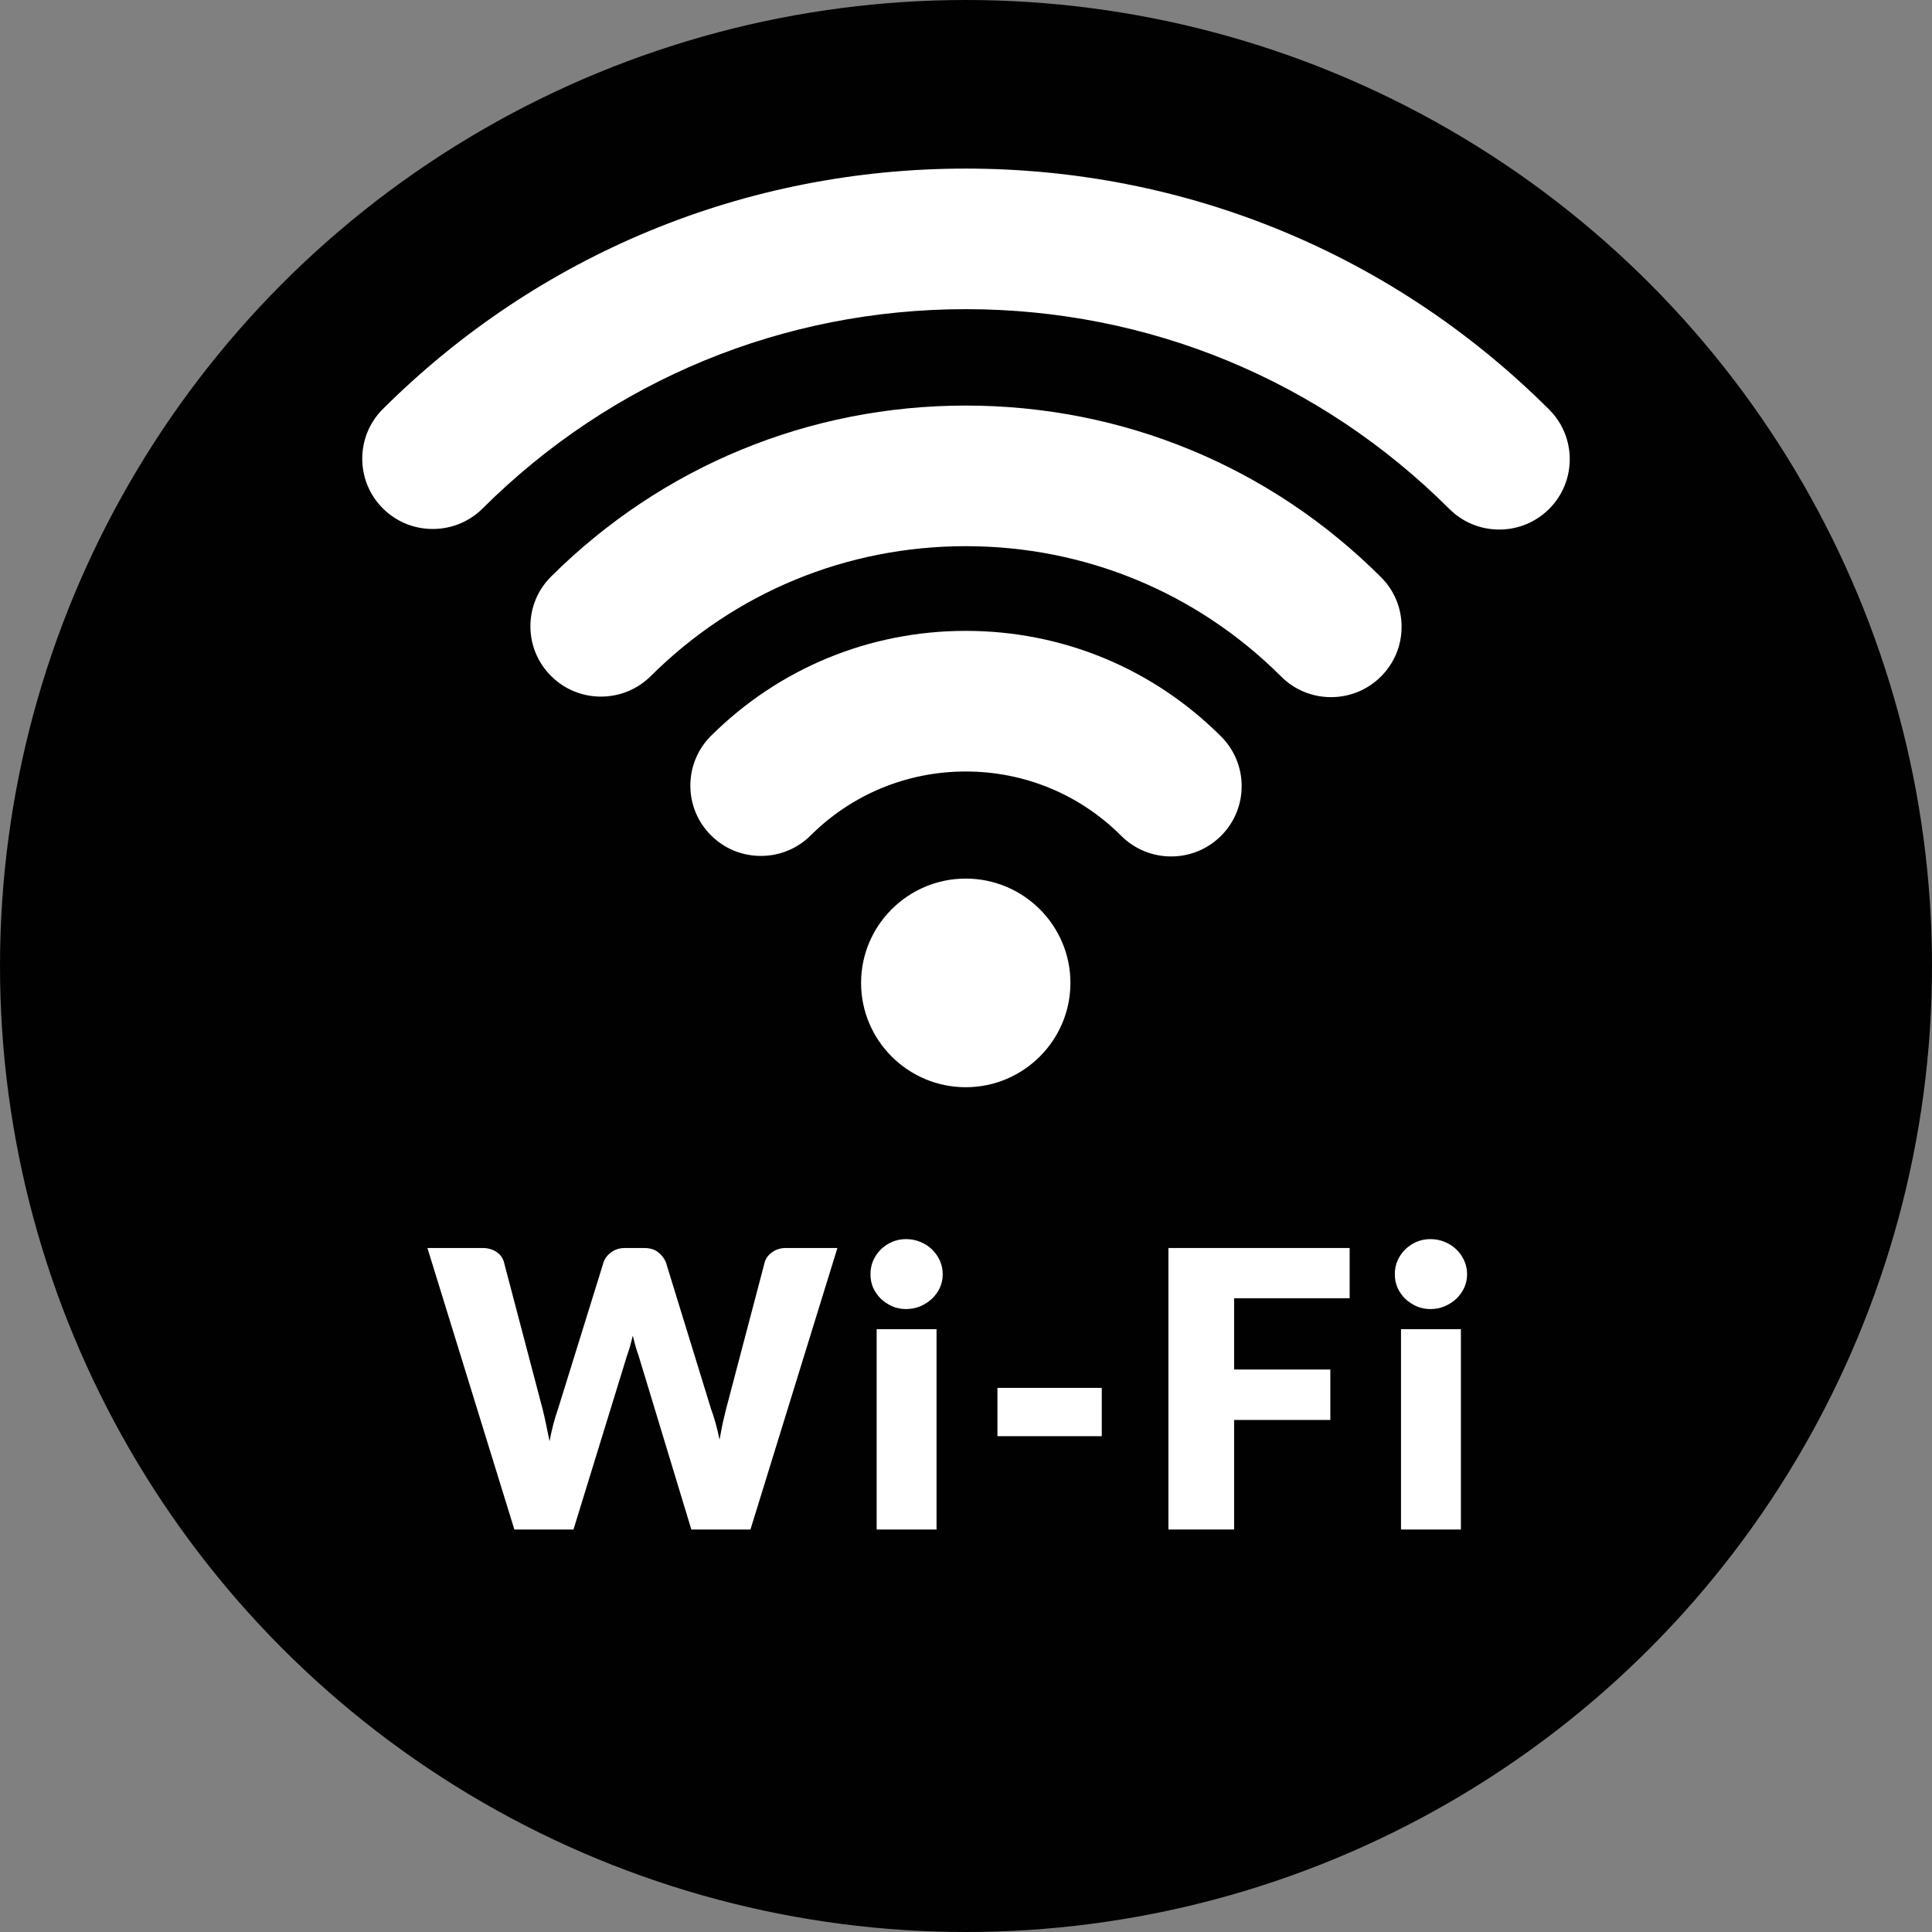 <svg width="214" height="214" viewBox="0 0 214 214" fill="none" xmlns="http://www.w3.org/2000/svg">
<rect x="0" y="0" width="214" height="214" fill="#808080" stroke="none"/>
<circle cx="107" cy="107" r="107" fill="#010101"/>
<g clip-path="url(#clip0)">
<path d="M106.971 97.318C100.579 97.318 95.378 102.502 95.378 108.87C95.378 115.241 100.579 120.427 106.971 120.427C113.366 120.427 118.567 115.241 118.567 108.87C118.567 102.502 113.365 97.318 106.971 97.318Z" fill="white"/>
<path d="M135.257 81.579C127.709 74.035 117.663 69.879 106.971 69.879C96.321 69.879 86.302 74.008 78.757 81.504C75.709 84.537 75.704 89.478 78.744 92.516C80.221 93.995 82.187 94.807 84.28 94.807C86.363 94.807 88.322 93.999 89.797 92.533C94.389 87.969 100.488 85.456 106.971 85.456C113.479 85.456 119.595 87.985 124.19 92.576C125.667 94.051 127.632 94.865 129.723 94.865C131.808 94.865 133.766 94.057 135.242 92.591C138.294 89.558 138.299 84.619 135.257 81.579Z" fill="white"/>
<path d="M171.592 45.364C154.336 28.151 131.385 18.674 106.971 18.674C82.59 18.674 59.662 28.128 42.412 45.301C39.364 48.333 39.362 53.275 42.408 56.312C43.883 57.784 45.847 58.593 47.935 58.593C50.023 58.593 51.984 57.787 53.46 56.317C67.758 42.084 86.762 34.245 106.971 34.245C127.21 34.245 146.233 42.1 160.535 56.37C162.011 57.843 163.977 58.655 166.064 58.655C168.151 58.655 170.112 57.845 171.587 56.377C174.635 53.342 174.638 48.399 171.592 45.364Z" fill="white"/>
<path d="M152.964 63.925C140.681 51.671 124.347 44.923 106.971 44.923C89.627 44.923 73.318 51.65 61.045 63.861C59.567 65.33 58.754 67.285 58.751 69.366C58.751 71.445 59.561 73.402 61.037 74.874C62.513 76.346 64.477 77.159 66.565 77.159C68.651 77.159 70.612 76.349 72.09 74.882C81.413 65.607 93.801 60.497 106.971 60.497C120.169 60.497 132.574 65.625 141.904 74.932C143.381 76.407 145.345 77.219 147.434 77.219C149.521 77.219 151.483 76.409 152.957 74.94C154.432 73.471 155.248 71.516 155.249 69.435C155.251 67.354 154.439 65.399 152.964 63.925Z" fill="white"/>
</g>
<path d="M92.755 138.237L83.125 169.417H76.576L70.713 150.092C70.599 149.793 70.492 149.465 70.392 149.108C70.292 148.737 70.192 148.352 70.092 147.952C69.992 148.352 69.892 148.737 69.793 149.108C69.693 149.465 69.586 149.793 69.472 150.092L63.522 169.417H56.974L47.344 138.237H53.422C54.049 138.237 54.57 138.38 54.984 138.665C55.412 138.95 55.69 139.328 55.818 139.799L60.098 156.063C60.227 156.577 60.355 157.14 60.483 157.754C60.612 158.353 60.74 158.981 60.869 159.637C61.126 158.296 61.439 157.105 61.81 156.063L66.861 139.799C66.989 139.4 67.26 139.043 67.674 138.729C68.102 138.401 68.615 138.237 69.215 138.237H71.355C71.983 138.237 72.489 138.387 72.874 138.686C73.259 138.972 73.552 139.343 73.751 139.799L78.759 156.063C79.13 157.062 79.444 158.196 79.701 159.466C79.815 158.824 79.929 158.224 80.043 157.668C80.171 157.097 80.3 156.562 80.428 156.063L84.708 139.799C84.823 139.385 85.094 139.022 85.522 138.708C85.95 138.394 86.463 138.237 87.062 138.237H92.755Z" fill="white"/>
<path d="M103.737 147.225V169.417H97.103V147.225H103.737ZM104.422 141.147C104.422 141.675 104.315 142.174 104.101 142.645C103.887 143.102 103.594 143.508 103.223 143.865C102.852 144.207 102.417 144.486 101.918 144.7C101.433 144.899 100.912 144.999 100.356 144.999C99.814 144.999 99.307 144.899 98.836 144.7C98.365 144.486 97.945 144.207 97.574 143.865C97.217 143.508 96.932 143.102 96.718 142.645C96.518 142.174 96.418 141.675 96.418 141.147C96.418 140.605 96.518 140.099 96.718 139.628C96.932 139.157 97.217 138.743 97.574 138.387C97.945 138.03 98.365 137.752 98.836 137.552C99.307 137.352 99.814 137.252 100.356 137.252C100.912 137.252 101.433 137.352 101.918 137.552C102.417 137.752 102.852 138.03 103.223 138.387C103.594 138.743 103.887 139.157 104.101 139.628C104.315 140.099 104.422 140.605 104.422 141.147Z" fill="white"/>
<path d="M110.482 153.73H122.038V159.08H110.482V153.73Z" fill="white"/>
<path d="M136.698 143.801V151.697H147.355V157.283H136.698V169.417H129.422V138.237H149.495V143.801H136.698Z" fill="white"/>
<path d="M161.818 147.225V169.417H155.184V147.225H161.818ZM162.503 141.147C162.503 141.675 162.396 142.174 162.182 142.645C161.968 143.102 161.675 143.508 161.304 143.865C160.933 144.207 160.498 144.486 159.999 144.7C159.514 144.899 158.993 144.999 158.437 144.999C157.895 144.999 157.388 144.899 156.917 144.7C156.446 144.486 156.026 144.207 155.655 143.865C155.298 143.508 155.013 143.102 154.799 142.645C154.599 142.174 154.499 141.675 154.499 141.147C154.499 140.605 154.599 140.099 154.799 139.628C155.013 139.157 155.298 138.743 155.655 138.387C156.026 138.03 156.446 137.752 156.917 137.552C157.388 137.352 157.895 137.252 158.437 137.252C158.993 137.252 159.514 137.352 159.999 137.552C160.498 137.752 160.933 138.03 161.304 138.387C161.675 138.743 161.968 139.157 162.182 139.628C162.396 140.099 162.503 140.605 162.503 141.147Z" fill="white"/>
<defs>
<clipPath id="clip0">
<rect width="133.75" height="133.75" fill="white" transform="translate(40.125 2.675)"/>
</clipPath>
</defs>
</svg>
